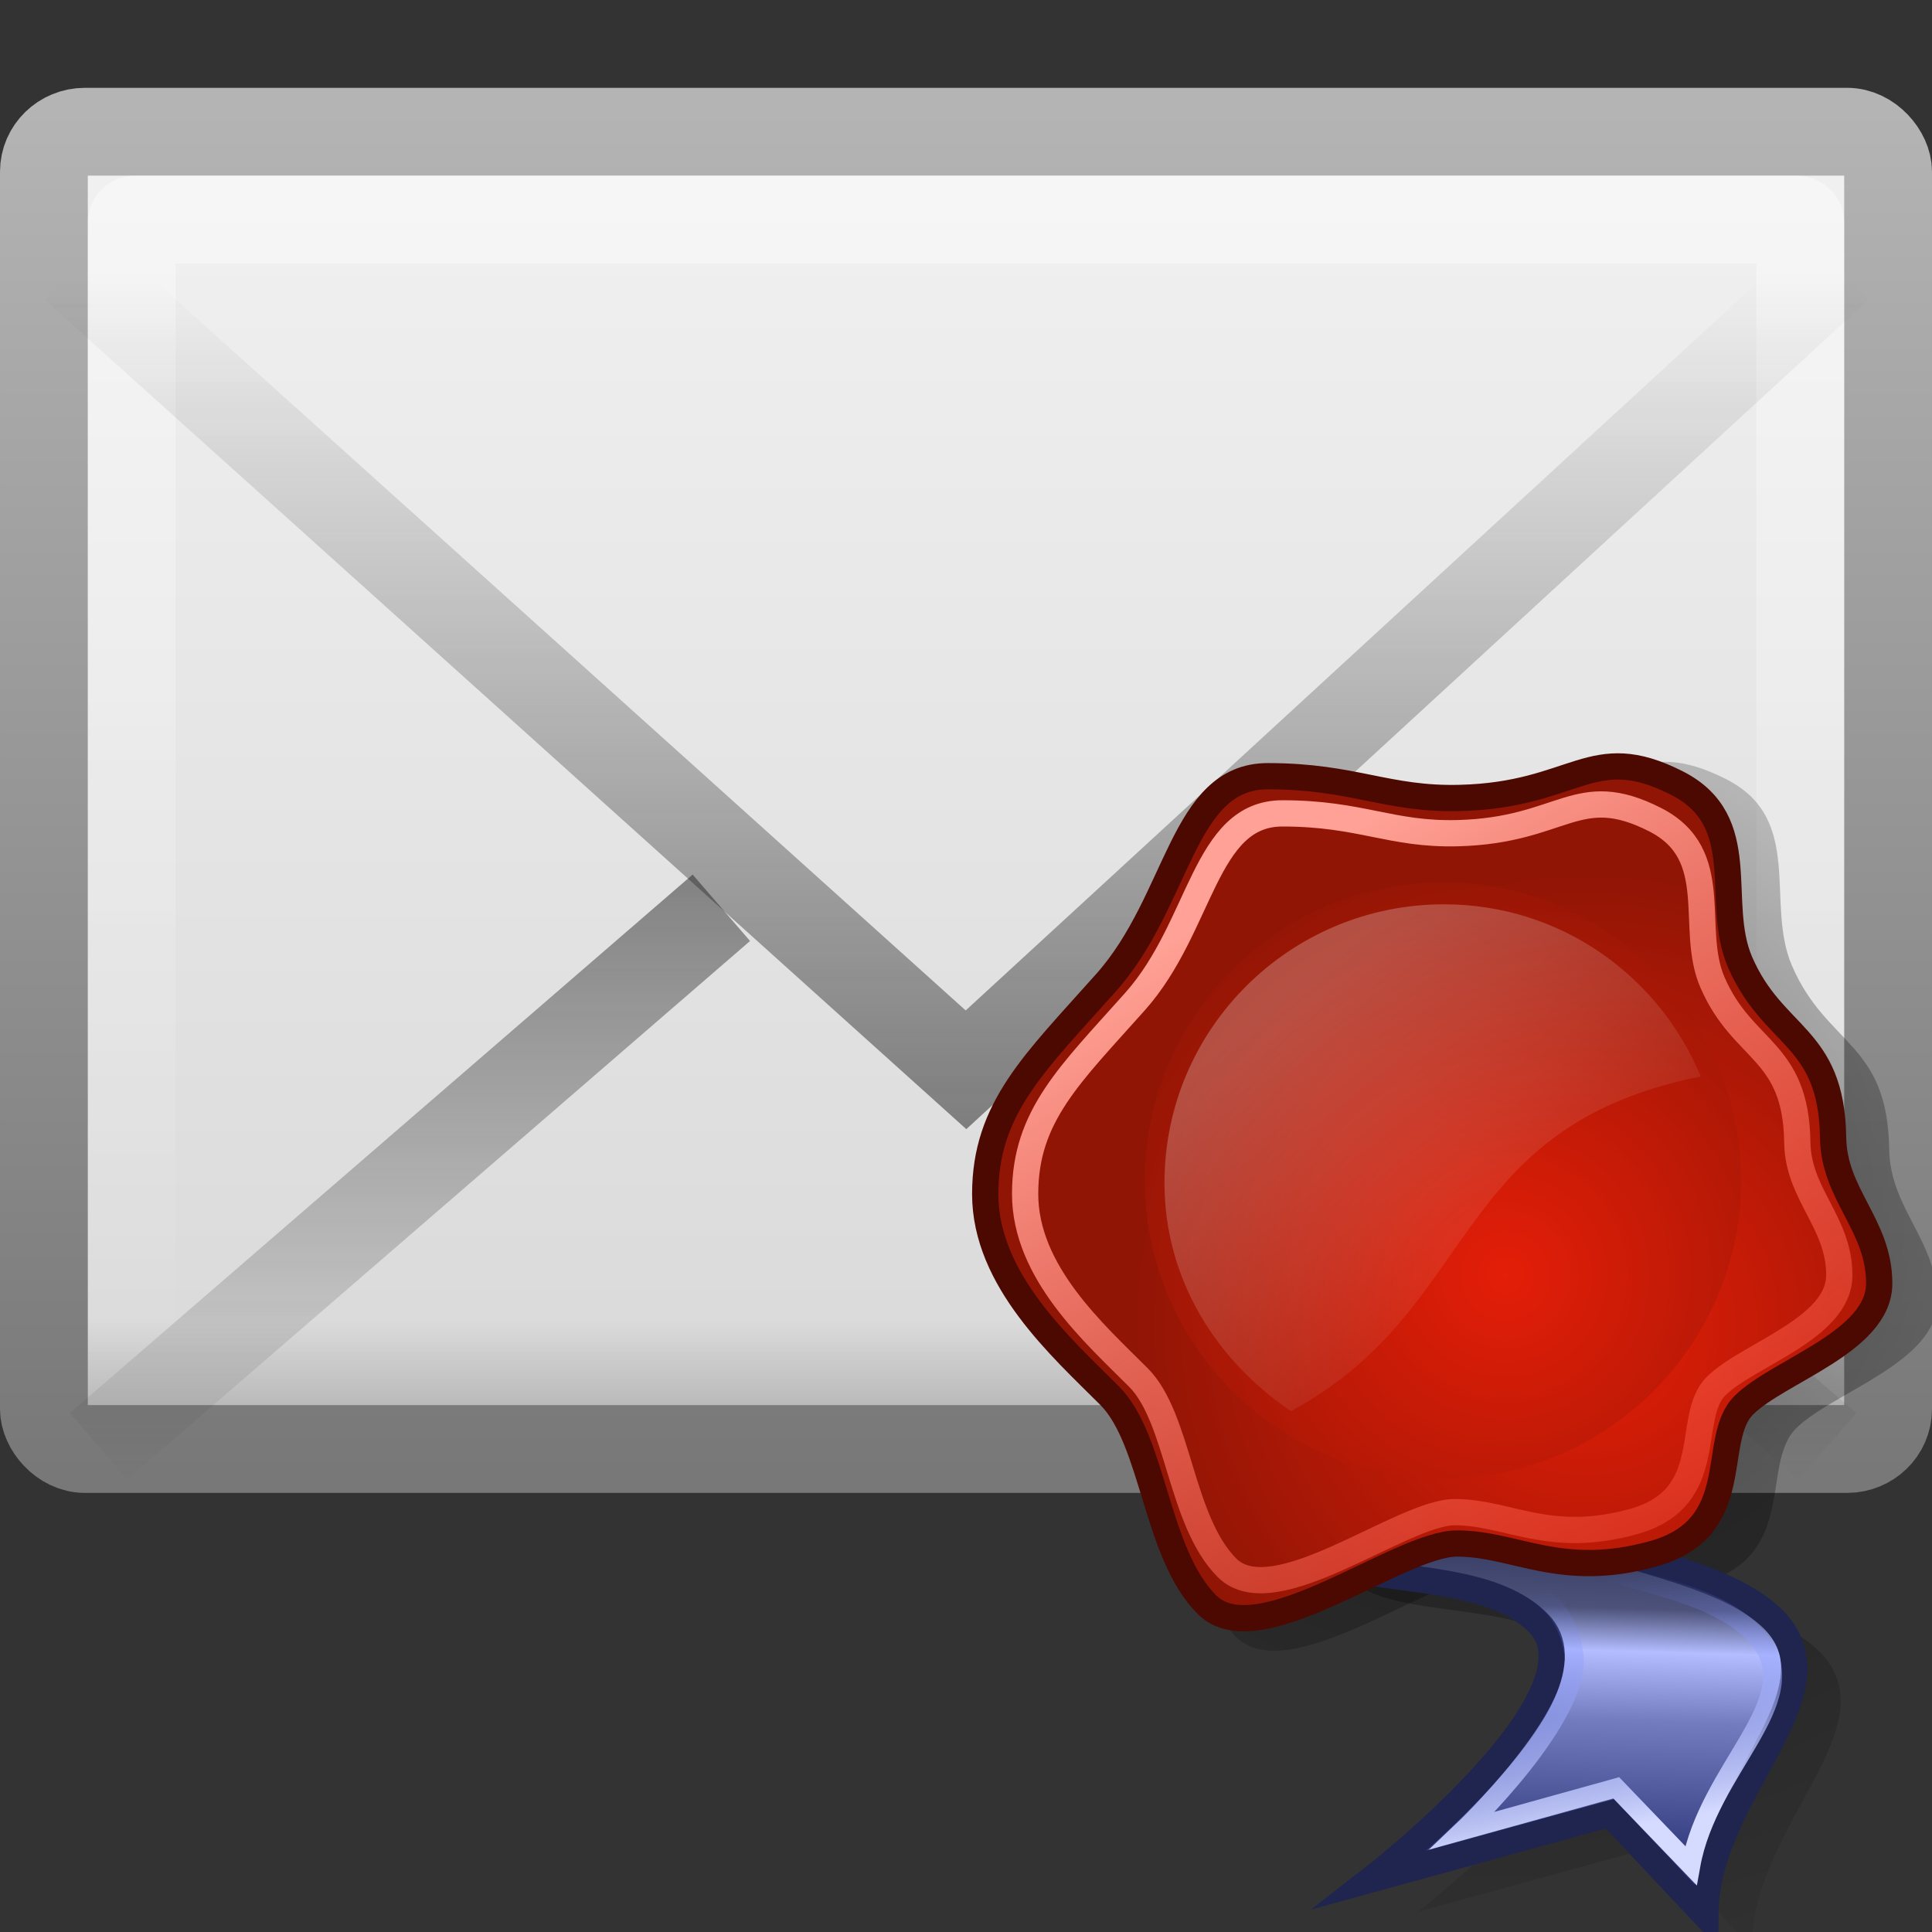 <?xml version="1.0" encoding="UTF-8" standalone="no"?>
<!-- Created with Inkscape (http://www.inkscape.org/) -->

<svg
   xmlns:dc="http://purl.org/dc/elements/1.1/"
   xmlns:cc="http://creativecommons.org/ns#"
   xmlns:rdf="http://www.w3.org/1999/02/22-rdf-syntax-ns#"
   xmlns:svg="http://www.w3.org/2000/svg"
   xmlns="http://www.w3.org/2000/svg"
   xmlns:xlink="http://www.w3.org/1999/xlink"
   xmlns:sodipodi="http://sodipodi.sourceforge.net/DTD/sodipodi-0.dtd"
   xmlns:inkscape="http://www.inkscape.org/namespaces/inkscape"
   version="1.0"
   width="22"
   height="22"
   id="svg2575"
   inkscape:version="0.48.1 r9760"
   sodipodi:docname="mail-signed.svg">
  <rect width="100%" height="100%" fill="#333333" stroke="none"/>
  <sodipodi:namedview
     pagecolor="#ffffff"
     bordercolor="#666666"
     borderopacity="1"
     objecttolerance="10"
     gridtolerance="10"
     guidetolerance="10"
     inkscape:pageopacity="0"
     inkscape:pageshadow="2"
     inkscape:window-width="1366"
     inkscape:window-height="690"
     id="namedview57"
     showgrid="true"
     inkscape:zoom="14.181818"
     inkscape:cx="11"
     inkscape:cy="11.669872"
     inkscape:window-x="0"
     inkscape:window-y="24"
     inkscape:window-maximized="1"
     inkscape:current-layer="svg2575">
    <inkscape:grid
       type="xygrid"
       id="grid3274" />
  </sodipodi:namedview>
  <defs
     id="defs2577">
    <linearGradient
       id="linearGradient3495-841-851-719">
      <stop
         id="stop4120"
         style="stop-color:#1e1e1e;stop-opacity:1"
         offset="0" />
      <stop
         id="stop4122"
         style="stop-color:#1e1e1e;stop-opacity:0"
         offset="1" />
    </linearGradient>
    <linearGradient
       id="linearGradient3333-314-917-262">
      <stop
         id="stop4102"
         style="stop-color:#ffffff;stop-opacity:1"
         offset="0" />
      <stop
         id="stop4104"
         style="stop-color:#ffffff;stop-opacity:0"
         offset="1" />
    </linearGradient>
    <linearGradient
       id="linearGradient2490-495-150-777">
      <stop
         id="stop4108"
         style="stop-color:#787878;stop-opacity:1"
         offset="0" />
      <stop
         id="stop4110"
         style="stop-color:#b4b4b4;stop-opacity:1"
         offset="1" />
    </linearGradient>
    <linearGradient
       id="linearGradient3242-967-12-570-862-307">
      <stop
         id="stop4498"
         style="stop-color:#f2f2f2;stop-opacity:1"
         offset="0" />
      <stop
         id="stop4502"
         style="stop-color:#dbdbdb;stop-opacity:1"
         offset="0.874" />
      <stop
         id="stop4504"
         style="stop-color:#999999;stop-opacity:1"
         offset="1" />
    </linearGradient>
    <linearGradient
       x1="23.904"
       y1="35.75"
       x2="23.904"
       y2="16.007"
       id="linearGradient2440"
       xlink:href="#linearGradient3495-841-851-719"
       gradientUnits="userSpaceOnUse"
       gradientTransform="matrix(0.466,0,0,0.485,-0.178,-4.569)" />
    <linearGradient
       x1="23.929"
       y1="30.773"
       x2="23.929"
       y2="45.531"
       id="linearGradient2443"
       xlink:href="#linearGradient3495-841-851-719"
       gradientUnits="userSpaceOnUse"
       gradientTransform="matrix(0.466,0,0,0.485,-0.178,-5.102)" />
    <linearGradient
       x1="25.577"
       y1="15"
       x2="25.577"
       y2="44.001"
       id="linearGradient2446"
       xlink:href="#linearGradient3333-314-917-262"
       gradientUnits="userSpaceOnUse"
       gradientTransform="matrix(0.442,0,0,0.464,0.395,-4.696)" />
    <linearGradient
       x1="19.875"
       y1="10.39"
       x2="19.875"
       y2="45.6"
       id="linearGradient2449"
       xlink:href="#linearGradient3242-967-12-570-862-307"
       gradientUnits="userSpaceOnUse"
       gradientTransform="matrix(0.467,0,0,0.455,-0.2,-3.727)" />
    <linearGradient
       x1="28.103"
       y1="45"
       x2="28.103"
       y2="14.038"
       id="linearGradient2451"
       xlink:href="#linearGradient2490-495-150-777"
       gradientUnits="userSpaceOnUse"
       gradientTransform="matrix(0.467,0,0,0.501,-0.2,-5.779)" />
    <linearGradient
       id="linearGradient6684">
      <stop
         id="stop6686"
         offset="0"
         style="stop-color:#d5dbff;stop-opacity:1;" />
      <stop
         id="stop6688"
         offset="1"
         style="stop-color:#6579ff;stop-opacity:0;" />
    </linearGradient>
    <linearGradient
       id="linearGradient6665">
      <stop
         style="stop-color:#000000;stop-opacity:1;"
         offset="0"
         id="stop6667" />
      <stop
         style="stop-color:#000000;stop-opacity:0;"
         offset="1"
         id="stop6669" />
    </linearGradient>
    <linearGradient
       id="linearGradient6625">
      <stop
         id="stop6627"
         offset="0"
         style="stop-color:#1d2349;stop-opacity:1;" />
      <stop
         style="stop-color:#4c5279;stop-opacity:1;"
         offset="0.353"
         id="stop6637" />
      <stop
         style="stop-color:#b3bdff;stop-opacity:1;"
         offset="0.466"
         id="stop6633" />
      <stop
         id="stop6635"
         offset="0.65"
         style="stop-color:#727cbe;stop-opacity:1;" />
      <stop
         id="stop6629"
         offset="1"
         style="stop-color:#323c7e;stop-opacity:1;" />
    </linearGradient>
    <linearGradient
       id="linearGradient6617">
      <stop
         id="stop6619"
         offset="0"
         style="stop-color:#ffffff;stop-opacity:0.247;" />
      <stop
         id="stop6621"
         offset="1"
         style="stop-color:#ffffff;stop-opacity:0;" />
    </linearGradient>
    <linearGradient
       id="linearGradient6604">
      <stop
         id="stop6606"
         offset="0"
         style="stop-color:#ffa196;stop-opacity:1;" />
      <stop
         id="stop6608"
         offset="1"
         style="stop-color:#ff1f06;stop-opacity:0;" />
    </linearGradient>
    <radialGradient
       gradientUnits="userSpaceOnUse"
       fy="20.971"
       fx="28.789"
       r="13.281"
       cy="20.971"
       cx="28.789"
       id="aigrd1">
      <stop
         id="stop5115"
         style="stop-color:#E41E08"
         offset="0" />
      <stop
         id="stop5117"
         style="stop-color:#901505"
         offset="1" />
    </radialGradient>
    <radialGradient
       gradientUnits="userSpaceOnUse"
       fy="13.544"
       fx="19.292"
       r="14.694"
       cy="13.544"
       cx="19.292"
       id="aigrd2">
      <stop
         id="stop5122"
         style="stop-color:#E41E08"
         offset="0" />
      <stop
         id="stop5124"
         style="stop-color:#901505"
         offset="1" />
    </radialGradient>
    <radialGradient
       inkscape:collect="always"
       xlink:href="#linearGradient6665"
       id="radialGradient3258"
       gradientUnits="userSpaceOnUse"
       gradientTransform="matrix(1.024,0,0,0.976,1.646,-0.354)"
       cx="24.452"
       cy="19.819"
       fx="24.452"
       fy="19.819"
       r="33.156" />
    <radialGradient
       inkscape:collect="always"
       xlink:href="#linearGradient6665"
       id="radialGradient3260"
       gradientUnits="userSpaceOnUse"
       gradientTransform="matrix(1.024,0,0,0.976,0.939,-0.53)"
       cx="24.452"
       cy="19.819"
       fx="24.452"
       fy="19.819"
       r="33.156" />
    <linearGradient
       inkscape:collect="always"
       xlink:href="#linearGradient6625"
       id="linearGradient3262"
       gradientUnits="userSpaceOnUse"
       gradientTransform="matrix(0.844,0,0,1.185,-1.28,1.689)"
       x1="38.506"
       y1="22.886"
       x2="38.251"
       y2="35.018" />
    <linearGradient
       inkscape:collect="always"
       xlink:href="#linearGradient6684"
       id="linearGradient3264"
       gradientUnits="userSpaceOnUse"
       gradientTransform="scale(0.844,1.185)"
       x1="37.503"
       y1="35.458"
       x2="36.499"
       y2="27.404" />
    <radialGradient
       inkscape:collect="always"
       xlink:href="#aigrd1"
       id="radialGradient3266"
       gradientUnits="userSpaceOnUse"
       gradientTransform="matrix(1.31,0,0,1.31,-8.643,-4.376)"
       cx="28.789"
       cy="20.971"
       fx="28.789"
       fy="20.971"
       r="13.281" />
    <radialGradient
       inkscape:collect="always"
       xlink:href="#aigrd2"
       id="radialGradient3268"
       gradientUnits="userSpaceOnUse"
       gradientTransform="matrix(1.136,0,0,1.136,-4.54,-2.077)"
       cx="26.887"
       cy="20.479"
       fx="26.887"
       fy="20.479"
       r="14.694" />
    <linearGradient
       inkscape:collect="always"
       xlink:href="#linearGradient6604"
       id="linearGradient3270"
       gradientUnits="userSpaceOnUse"
       gradientTransform="matrix(0.976,0,0,0.931,-0.132,1.978)"
       x1="15.339"
       y1="5.924"
       x2="43.141"
       y2="49.895" />
    <linearGradient
       inkscape:collect="always"
       xlink:href="#linearGradient6617"
       id="linearGradient3272"
       gradientUnits="userSpaceOnUse"
       gradientTransform="matrix(1.029,0,0,0.972,-1.28,1.189)"
       x1="18.57"
       y1="9.444"
       x2="29.957"
       y2="22.783" />
  </defs>
  <rect
     width="21"
     height="15"
     rx="0.467"
     ry="0.455"
     x="0.5"
     y="1.5"
     id="rect2396"
     style="fill:url(#linearGradient2449);fill-opacity:1;fill-rule:evenodd;stroke:url(#linearGradient2451);stroke-width:1;stroke-linecap:square;stroke-linejoin:round;marker:none;marker-start:none;marker-mid:none;marker-end:none;stroke-miterlimit:4;stroke-dasharray:none;stroke-dashoffset:0;stroke-opacity:1;visibility:visible;display:inline;overflow:visible;enable-background:accumulate" />
  <rect
     width="19"
     height="13"
     rx="0.036"
     ry="0.035"
     x="1.5"
     y="2.5"
     id="rect3331"
     style="opacity:0.4;fill:none;fill-opacity:1;fill-rule:evenodd;stroke:url(#linearGradient2446);stroke-width:1;stroke-linecap:square;stroke-linejoin:miter;marker:none;marker-start:none;marker-mid:none;marker-end:none;stroke-miterlimit:4;stroke-dasharray:none;stroke-dashoffset:0;stroke-opacity:1;visibility:visible;display:inline;overflow:visible;enable-background:accumulate" />
  <path
     d="M 8.214,10.337 L 1.122,16.469 M 13.71,10.326 L 20.811,16.469"
     id="path3341"
     style="opacity:0.5;fill:none;fill-opacity:1;fill-rule:evenodd;stroke:url(#linearGradient2443);stroke-width:1;stroke-linecap:butt;stroke-linejoin:miter;marker:none;marker-start:none;marker-mid:none;marker-end:none;stroke-miterlimit:4;stroke-dasharray:none;stroke-dashoffset:0;stroke-opacity:1;visibility:visible;display:inline;overflow:visible;enable-background:accumulate" />
  <path
     d="M 0.849,3.046 L 11,12.182 L 20.937,3.046"
     id="path3493"
     style="opacity:0.5;fill:none;fill-rule:evenodd;stroke:url(#linearGradient2440);stroke-width:1;stroke-linecap:butt;stroke-linejoin:miter;stroke-miterlimit:4;stroke-dasharray:none;stroke-opacity:1" />
  <g
     transform="matrix(0.299,0,0,0.299,9.368,8.189)"
     id="g3021">
    <path
       inkscape:connector-curvature="0"
       style="opacity:0.48;color:#000000;fill:url(#radialGradient3258);fill-opacity:1;fill-rule:nonzero;stroke:none;stroke-width:1;marker:none;visibility:visible;display:inline;overflow:visible"
       d="m 25.389,19.305 c 0,0 -5.905,8.176 -5.905,11.923 0,3.747 6.813,1.703 9.539,4.429 2.725,2.725 -6.359,9.766 -6.359,9.766 l 9.084,-2.498 3.634,3.861 c 0,-4.656 5.337,-8.403 2.612,-11.242 -2.839,-2.839 -10.901,-2.498 -11.356,-6.246 -0.454,-3.747 -1.136,-9.879 -1.136,-9.879 L 25.389,19.305 z"
       id="path6671" />
    <path
       inkscape:connector-curvature="0"
       style="opacity:0.48;fill:url(#radialGradient3260);fill-opacity:1;fill-rule:nonzero;stroke:none"
       d="m 36.916,9.395 c 1.322,3.057 3.643,2.902 3.701,6.983 0.033,2.276 1.832,3.471 1.832,5.796 0,2.325 -4.015,3.473 -5.383,4.841 -1.368,1.368 0.108,4.874 -3.602,5.905 -3.675,1.021 -5.47,-0.41 -7.795,-0.41 -2.325,0 -7.888,4.483 -9.939,2.431 -2.051,-2.051 -2.095,-6.534 -3.873,-8.312 -1.915,-1.915 -4.939,-4.589 -4.939,-8.008 0,-3.419 1.974,-5.224 4.803,-8.402 2.918,-3.279 3.009,-8.205 6.427,-8.205 3.419,0 4.729,0.938 7.639,0.864 4.638,-0.117 5.207,-2.323 8.618,-0.594 3.008,1.525 1.476,4.718 2.511,7.111 z"
       id="path6639"
       sodipodi:nodetypes="csssssssssssss" />
    <path
       inkscape:connector-curvature="0"
       id="path5112"
       d="m 23.621,18.068 c 0,0 -5.905,8.176 -5.905,11.923 0,3.747 6.813,1.703 9.539,4.429 2.725,2.725 -6.359,9.766 -6.359,9.766 l 9.084,-2.498 3.634,3.861 c 0,-4.656 5.337,-8.403 2.612,-11.242 -2.839,-2.839 -10.901,-2.498 -11.356,-6.246 -0.454,-3.747 -1.136,-9.879 -1.136,-9.879 L 23.621,18.068 z"
       style="fill:url(#linearGradient3262);fill-opacity:1;fill-rule:nonzero;stroke:#1f254f;stroke-width:1;stroke-miterlimit:6.6;stroke-opacity:1" />
    <path
       inkscape:connector-curvature="0"
       sodipodi:nodetypes="cscccsss"
       style="fill:none;stroke:url(#linearGradient3264);stroke-width:0.721;stroke-miterlimit:6.6;stroke-opacity:1"
       d="m 20.803,31.602 c 4.552,0.448 7.429,1.236 7.807,3.989 0.33,2.407 -4.232,6.733 -4.232,6.733 l 5.844,-1.625 2.841,2.961 c 0.663,-3.711 4.365,-6.222 2.679,-8.505 -2.115,-2.863 -8.966,-2.243 -9.294,-4.946 -0.328,-2.702 -8.334,1.125 -5.645,1.392 z"
       id="path6680" />
    <path
       inkscape:connector-curvature="0"
       sodipodi:nodetypes="csssssssssssss"
       id="path5119"
       d="m 34.935,9.247 c 1.266,2.93 3.491,2.781 3.546,6.691 0.031,2.181 1.756,3.326 1.756,5.553 0,2.228 -3.847,3.328 -5.158,4.639 -1.31,1.31 0.103,4.671 -3.452,5.658 -3.521,0.978 -5.242,-0.393 -7.469,-0.393 -2.228,0 -7.558,4.295 -9.524,2.33 -1.966,-1.966 -2.008,-6.261 -3.711,-7.965 -1.835,-1.835 -4.733,-4.398 -4.733,-7.674 0,-3.276 1.892,-5.005 4.602,-8.051 2.796,-3.142 2.883,-7.862 6.159,-7.862 3.276,0 4.532,0.899 7.32,0.828 4.445,-0.112 4.989,-2.226 8.258,-0.569 2.882,1.461 1.414,4.521 2.406,6.814 z"
       style="fill:url(#radialGradient3266);fill-rule:nonzero;stroke:#4c0901;stroke-linecap:round;stroke-linejoin:round;stroke-miterlimit:4;stroke-opacity:1" />
    <path
       inkscape:connector-curvature="0"
       id="path5126"
       d="m 34.977,17.568 c 0,6.246 -5.11,11.356 -11.356,11.356 -6.246,0 -11.356,-5.11 -11.356,-11.356 0,-6.246 5.11,-11.356 11.356,-11.356 6.246,0 11.356,5.11 11.356,11.356 z"
       style="fill:url(#radialGradient3268);fill-rule:nonzero;stroke:none" />
    <path
       inkscape:connector-curvature="0"
       style="fill:none;stroke:url(#linearGradient3270);stroke-linecap:round;stroke-linejoin:round;stroke-miterlimit:4;stroke-opacity:1"
       d="m 33.889,10.03 c 1.153,2.668 3.179,2.532 3.229,6.093 0.029,1.986 1.599,3.029 1.599,5.058 0,2.029 -3.504,3.031 -4.697,4.225 -1.193,1.193 0.094,4.254 -3.143,5.153 -3.207,0.891 -4.774,-0.358 -6.802,-0.358 -2.029,0 -6.883,3.912 -8.674,2.122 -1.79,-1.79 -1.828,-5.702 -3.38,-7.253 -1.671,-1.671 -4.311,-4.005 -4.311,-6.989 0,-2.983 1.723,-4.558 4.191,-7.332 2.547,-2.862 2.625,-7.16 5.609,-7.16 2.983,0 4.127,0.818 6.666,0.754 4.048,-0.102 4.544,-2.027 7.521,-0.518 2.625,1.331 1.288,4.117 2.191,6.206 z"
       id="path6600"
       sodipodi:nodetypes="csssssssssssss" />
    <path
       inkscape:connector-curvature="0"
       id="path6612"
       d="m 23.663,7.052 c -5.868,0 -10.646,4.742 -10.646,10.61 0,3.671 1.984,6.781 4.816,8.691 C 25.074,22.456 23.787,15.548 33.44,13.607 31.841,9.758 28.089,7.052 23.663,7.052 z"
       style="color:#000000;fill:url(#linearGradient3272);fill-opacity:1;fill-rule:nonzero;stroke:none;stroke-width:1;marker:none;visibility:visible;display:inline;overflow:visible" />
  </g>
</svg>
